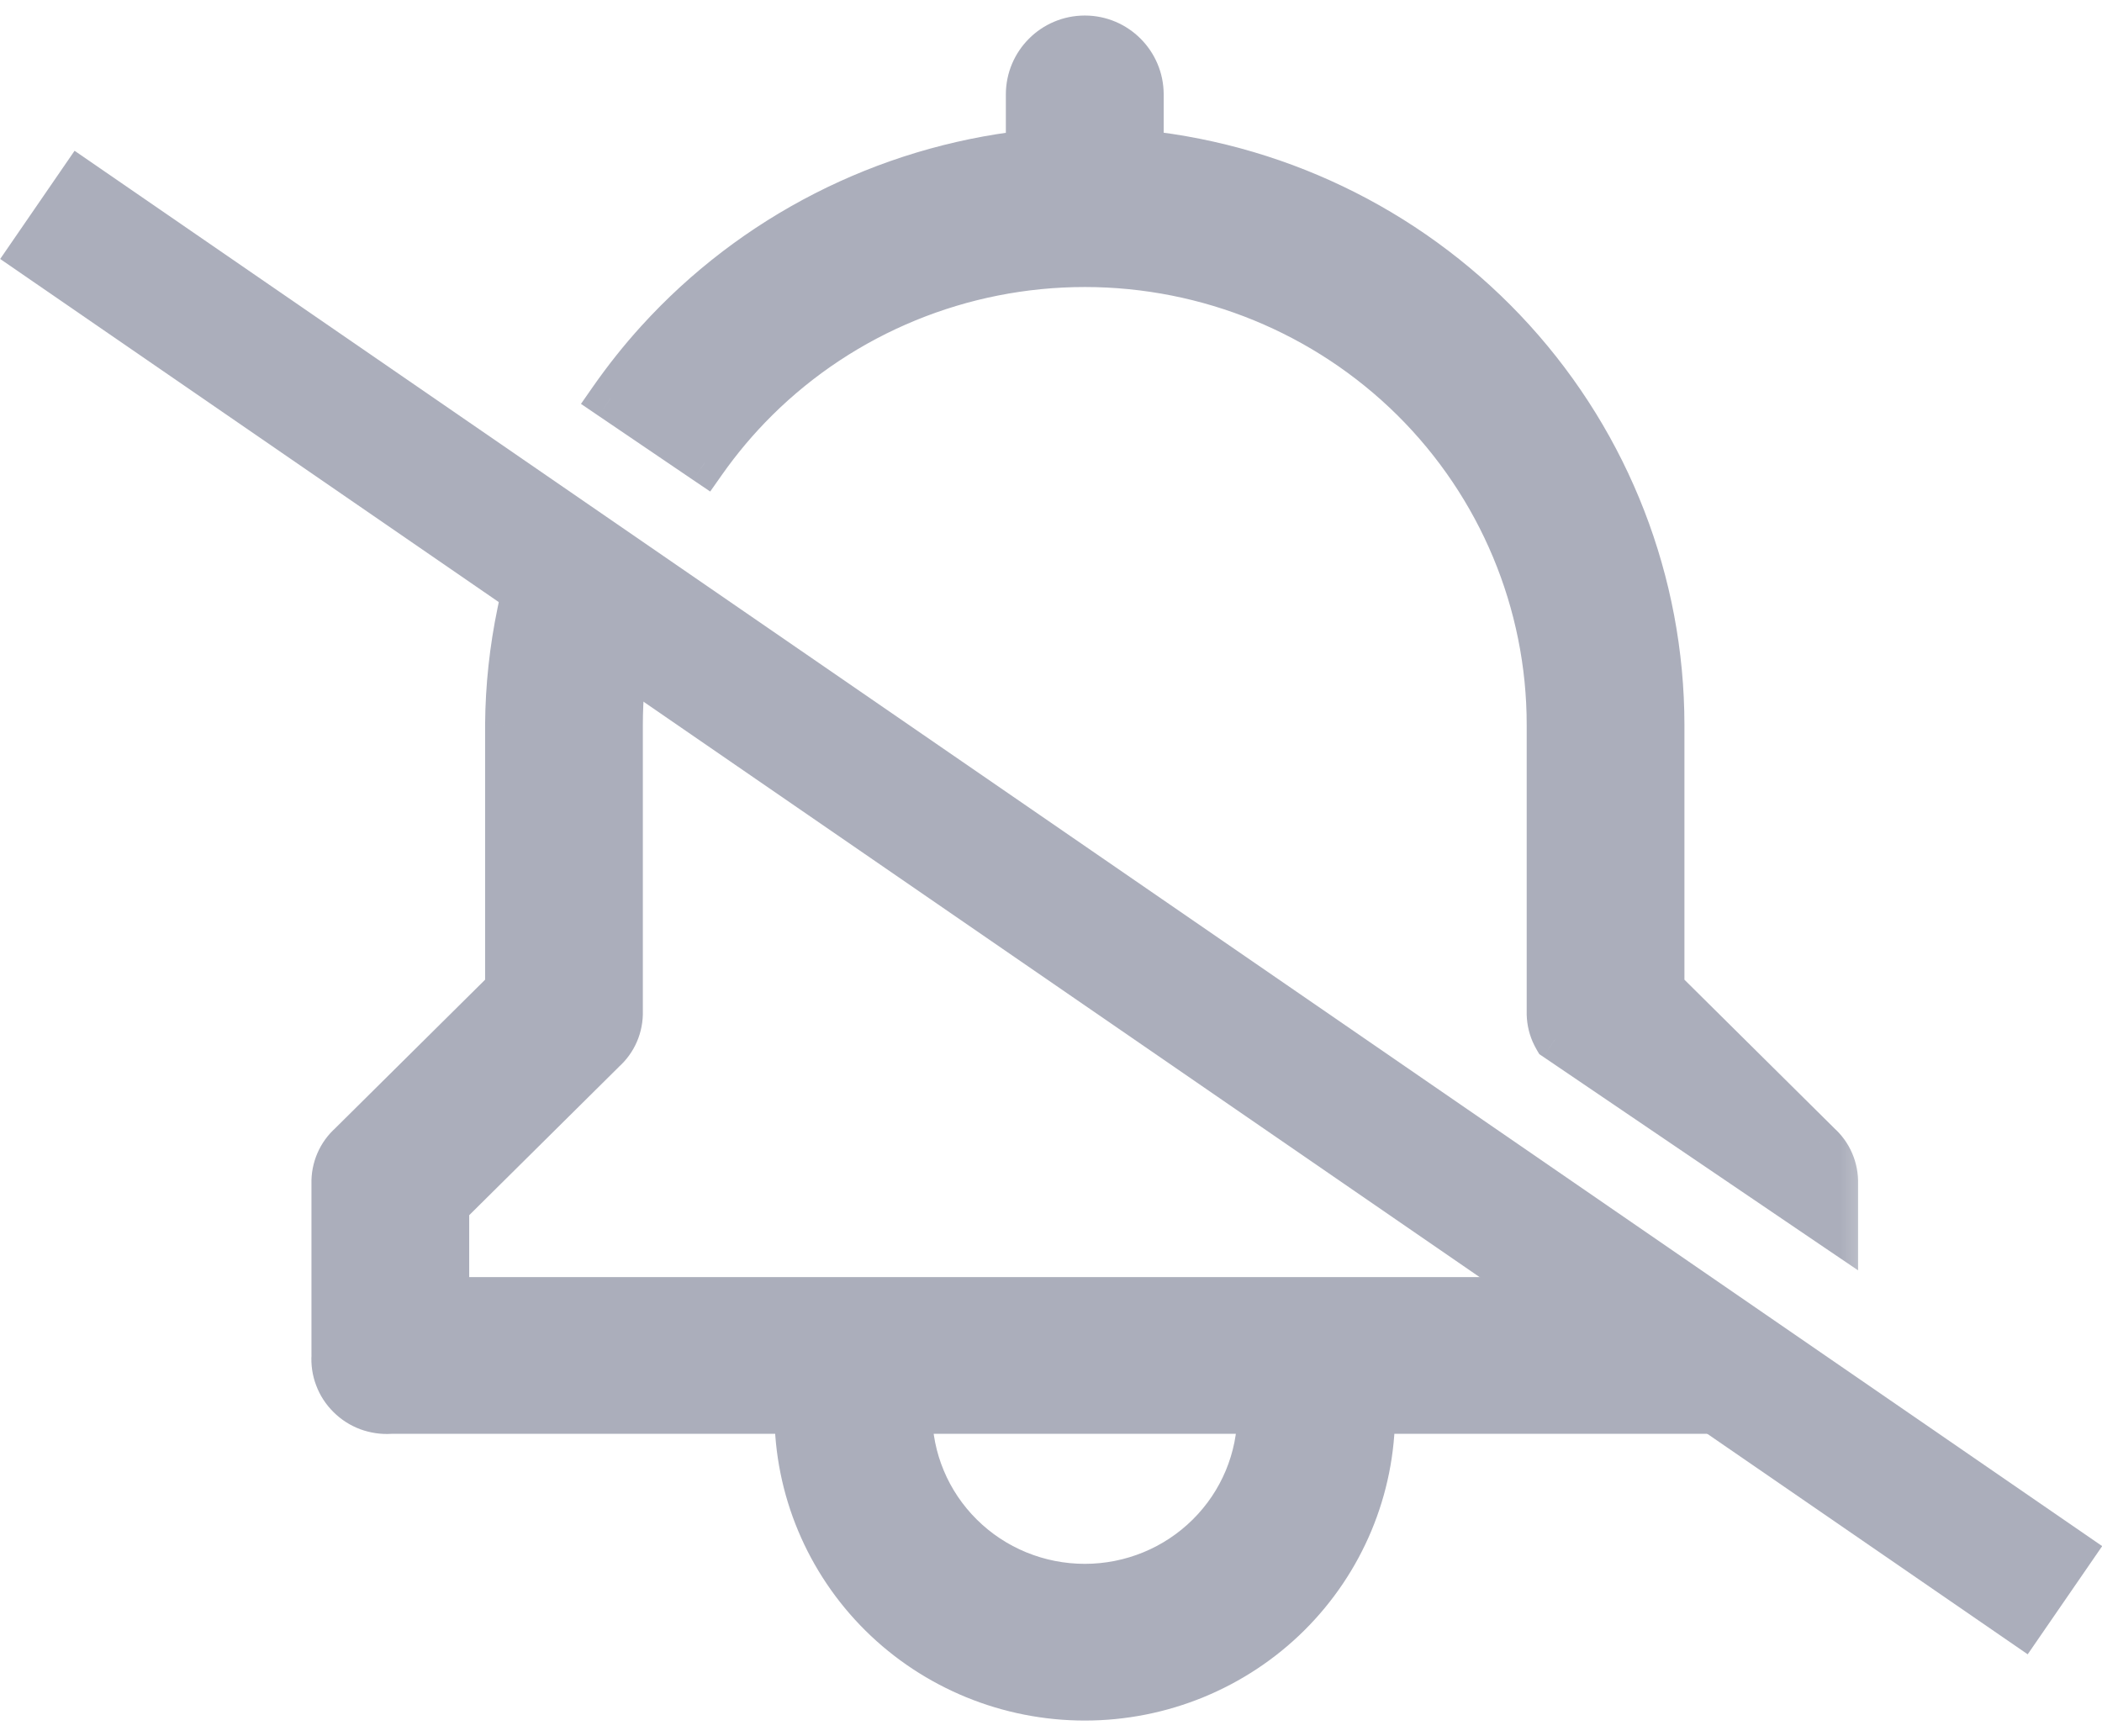 <svg width="23" height="19" viewBox="0 0 23 19" fill="none" xmlns="http://www.w3.org/2000/svg">
<mask id="path-1-outside-1" maskUnits="userSpaceOnUse" x="2.637" y="-0.6" width="18" height="20" fill="black">
<rect fill="white" x="2.637" y="-0.6" width="18" height="20"/>
<path fill-rule="evenodd" clip-rule="evenodd" d="M20.101 13.468V12.951C20.103 12.869 20.087 12.787 20.055 12.711C20.022 12.635 19.973 12.567 19.911 12.512L18.201 10.818V7.931C18.2 6.373 17.616 4.87 16.565 3.712C15.513 2.553 14.066 1.821 12.503 1.655V1.034C12.503 0.684 12.219 0.4 11.87 0.4C11.52 0.4 11.236 0.684 11.236 1.034V1.655C9.677 1.832 8.237 2.567 7.187 3.723C7.003 3.926 6.834 4.139 6.679 4.36L7.713 5.062C7.882 4.82 8.075 4.592 8.288 4.381C9.238 3.44 10.526 2.911 11.87 2.911C13.213 2.911 14.502 3.44 15.451 4.381C16.401 5.323 16.935 6.599 16.935 7.931V11.069C16.933 11.151 16.949 11.233 16.982 11.309C16.991 11.332 17.002 11.353 17.015 11.374L20.101 13.468ZM6.824 7.481C6.811 7.63 6.804 7.78 6.804 7.931V11.069C6.806 11.151 6.79 11.233 6.758 11.309C6.725 11.385 6.676 11.453 6.614 11.508L4.904 13.202V14.206H16.736L18.586 15.461H15.036C15.036 16.294 14.702 17.092 14.108 17.68C13.514 18.269 12.709 18.599 11.87 18.599C11.03 18.599 10.225 18.269 9.631 17.68C9.037 17.092 8.704 16.294 8.704 15.461H4.271C4.187 15.467 4.102 15.455 4.022 15.425C3.943 15.396 3.871 15.35 3.811 15.29C3.751 15.231 3.705 15.159 3.675 15.081C3.645 15.002 3.632 14.918 3.638 14.834V12.951C3.636 12.869 3.652 12.787 3.684 12.711C3.717 12.635 3.766 12.567 3.828 12.512L5.538 10.818V7.931C5.541 7.514 5.586 7.101 5.67 6.697L6.824 7.481ZM10.526 16.793C10.883 17.146 11.366 17.344 11.87 17.344C12.373 17.344 12.857 17.146 13.213 16.793C13.569 16.44 13.769 15.961 13.769 15.461H9.97C9.97 15.961 10.17 16.44 10.526 16.793Z"/>
</mask>
<path fill-rule="evenodd" clip-rule="evenodd" d="M20.101 13.468V12.951C20.103 12.869 20.087 12.787 20.055 12.711C20.022 12.635 19.973 12.567 19.911 12.512L18.201 10.818V7.931C18.2 6.373 17.616 4.87 16.565 3.712C15.513 2.553 14.066 1.821 12.503 1.655V1.034C12.503 0.684 12.219 0.4 11.87 0.4C11.52 0.4 11.236 0.684 11.236 1.034V1.655C9.677 1.832 8.237 2.567 7.187 3.723C7.003 3.926 6.834 4.139 6.679 4.36L7.713 5.062C7.882 4.82 8.075 4.592 8.288 4.381C9.238 3.44 10.526 2.911 11.87 2.911C13.213 2.911 14.502 3.44 15.451 4.381C16.401 5.323 16.935 6.599 16.935 7.931V11.069C16.933 11.151 16.949 11.233 16.982 11.309C16.991 11.332 17.002 11.353 17.015 11.374L20.101 13.468ZM6.824 7.481C6.811 7.63 6.804 7.78 6.804 7.931V11.069C6.806 11.151 6.79 11.233 6.758 11.309C6.725 11.385 6.676 11.453 6.614 11.508L4.904 13.202V14.206H16.736L18.586 15.461H15.036C15.036 16.294 14.702 17.092 14.108 17.68C13.514 18.269 12.709 18.599 11.87 18.599C11.03 18.599 10.225 18.269 9.631 17.68C9.037 17.092 8.704 16.294 8.704 15.461H4.271C4.187 15.467 4.102 15.455 4.022 15.425C3.943 15.396 3.871 15.35 3.811 15.29C3.751 15.231 3.705 15.159 3.675 15.081C3.645 15.002 3.632 14.918 3.638 14.834V12.951C3.636 12.869 3.652 12.787 3.684 12.711C3.717 12.635 3.766 12.567 3.828 12.512L5.538 10.818V7.931C5.541 7.514 5.586 7.101 5.67 6.697L6.824 7.481ZM10.526 16.793C10.883 17.146 11.366 17.344 11.87 17.344C12.373 17.344 12.857 17.146 13.213 16.793C13.569 16.44 13.769 15.961 13.769 15.461H9.97C9.97 15.961 10.17 16.44 10.526 16.793Z" fill="#ABAEBB"/>
<path d="M20.101 13.468L19.972 13.659L20.331 13.902V13.468H20.101ZM20.101 12.951L19.871 12.945V12.951H20.101ZM20.055 12.711L20.266 12.62L20.266 12.62L20.055 12.711ZM19.911 12.512L19.749 12.676L19.758 12.684L19.911 12.512ZM18.201 10.818H17.971V10.914L18.04 10.981L18.201 10.818ZM18.201 7.931H18.431L18.431 7.931L18.201 7.931ZM16.565 3.712L16.735 3.557L16.565 3.712ZM12.503 1.655H12.273V1.862L12.479 1.884L12.503 1.655ZM11.236 1.655L11.262 1.884L11.466 1.861V1.655H11.236ZM7.187 3.723L7.357 3.878L7.187 3.723ZM6.679 4.36L6.49 4.229L6.357 4.42L6.55 4.551L6.679 4.36ZM7.713 5.062L7.583 5.252L7.771 5.379L7.901 5.194L7.713 5.062ZM8.288 4.381L8.45 4.544L8.288 4.381ZM16.935 11.069L17.165 11.075V11.069H16.935ZM16.982 11.309L17.193 11.218L17.193 11.218L16.982 11.309ZM17.015 11.374L16.817 11.492L16.843 11.536L16.886 11.565L17.015 11.374ZM6.824 7.481L7.053 7.501L7.066 7.366L6.954 7.29L6.824 7.481ZM6.804 11.069H6.574L6.574 11.075L6.804 11.069ZM6.758 11.309L6.969 11.4L6.969 11.4L6.758 11.309ZM6.614 11.508L6.46 11.336L6.452 11.345L6.614 11.508ZM4.904 13.202L4.742 13.039L4.674 13.107V13.202H4.904ZM4.904 14.206H4.674V14.436H4.904V14.206ZM16.736 14.206L16.866 14.016L16.807 13.976H16.736V14.206ZM18.586 15.461V15.691H19.334L18.715 15.271L18.586 15.461ZM15.036 15.461V15.232H14.806V15.461H15.036ZM14.108 17.68L14.27 17.844L14.108 17.68ZM9.631 17.68L9.469 17.844L9.631 17.68ZM8.704 15.461H8.934V15.232H8.704V15.461ZM4.271 15.461V15.232H4.264L4.256 15.232L4.271 15.461ZM4.022 15.425L3.942 15.641H3.942L4.022 15.425ZM3.811 15.29L3.973 15.127L3.811 15.29ZM3.638 14.834L3.868 14.849L3.868 14.842V14.834H3.638ZM3.638 12.951H3.868L3.868 12.945L3.638 12.951ZM3.684 12.711L3.473 12.62L3.684 12.711ZM3.828 12.512L3.982 12.684L3.99 12.675L3.828 12.512ZM5.538 10.818L5.7 10.981L5.768 10.914V10.818H5.538ZM5.538 7.931L5.308 7.929V7.931H5.538ZM5.67 6.697L5.799 6.507L5.515 6.314L5.445 6.65L5.67 6.697ZM10.526 16.793L10.688 16.629H10.688L10.526 16.793ZM13.213 16.793L13.051 16.629L13.213 16.793ZM13.769 15.461H13.999V15.232H13.769V15.461ZM9.97 15.461V15.232H9.74V15.461H9.97ZM20.331 13.468V12.951H19.871V13.468H20.331ZM20.331 12.958C20.334 12.842 20.312 12.726 20.266 12.62L19.844 12.802C19.863 12.848 19.872 12.896 19.871 12.945L20.331 12.958ZM20.266 12.62C20.22 12.513 20.151 12.418 20.064 12.341L19.758 12.684C19.795 12.717 19.824 12.757 19.844 12.802L20.266 12.62ZM20.073 12.349L18.363 10.654L18.04 10.981L19.749 12.675L20.073 12.349ZM18.431 10.818V7.931H17.971V10.818H18.431ZM18.431 7.931C18.429 6.315 17.825 4.757 16.735 3.557L16.394 3.866C17.408 4.983 17.97 6.43 17.971 7.931L18.431 7.931ZM16.735 3.557C15.645 2.357 14.146 1.598 12.527 1.427L12.479 1.884C13.986 2.044 15.381 2.75 16.394 3.866L16.735 3.557ZM12.733 1.655V1.034H12.273V1.655H12.733ZM12.733 1.034C12.733 0.557 12.346 0.17 11.87 0.17V0.63C12.092 0.63 12.273 0.811 12.273 1.034H12.733ZM11.87 0.17C11.393 0.17 11.006 0.557 11.006 1.034H11.466C11.466 0.811 11.647 0.63 11.87 0.63V0.17ZM11.006 1.034V1.655H11.466V1.034H11.006ZM11.21 1.427C9.596 1.609 8.104 2.371 7.017 3.568L7.357 3.878C8.369 2.763 9.758 2.054 11.262 1.884L11.21 1.427ZM7.017 3.568C6.826 3.778 6.651 3.999 6.49 4.229L6.867 4.492C7.017 4.278 7.18 4.073 7.357 3.878L7.017 3.568ZM6.55 4.551L7.583 5.252L7.842 4.872L6.808 4.17L6.55 4.551ZM7.901 5.194C8.063 4.964 8.246 4.746 8.45 4.544L8.126 4.218C7.903 4.438 7.702 4.677 7.524 4.93L7.901 5.194ZM8.45 4.544C9.356 3.646 10.586 3.141 11.87 3.141V2.681C10.466 2.681 9.119 3.233 8.126 4.218L8.45 4.544ZM11.87 3.141C13.153 3.141 14.383 3.646 15.29 4.544L15.613 4.218C14.62 3.233 13.273 2.681 11.87 2.681V3.141ZM15.29 4.544C16.196 5.443 16.705 6.661 16.705 7.931H17.165C17.165 6.538 16.607 5.202 15.613 4.218L15.29 4.544ZM16.705 7.931V11.069H17.165V7.931H16.705ZM16.705 11.062C16.702 11.178 16.724 11.294 16.77 11.4L17.193 11.218C17.173 11.173 17.164 11.124 17.165 11.075L16.705 11.062ZM16.77 11.4C16.784 11.432 16.8 11.462 16.817 11.492L17.212 11.257C17.205 11.244 17.198 11.231 17.193 11.218L16.77 11.4ZM16.886 11.565L19.972 13.659L20.23 13.278L17.144 11.184L16.886 11.565ZM7.034 7.931C7.034 7.787 7.041 7.644 7.053 7.501L6.595 7.46C6.581 7.616 6.574 7.773 6.574 7.931H7.034ZM7.034 11.069V7.931H6.574V11.069H7.034ZM6.969 11.4C7.015 11.294 7.037 11.178 7.034 11.062L6.574 11.075C6.575 11.124 6.566 11.173 6.546 11.218L6.969 11.4ZM6.767 11.679C6.854 11.602 6.923 11.507 6.969 11.4L6.546 11.218C6.527 11.263 6.498 11.303 6.461 11.337L6.767 11.679ZM5.066 13.366L6.776 11.671L6.452 11.345L4.742 13.039L5.066 13.366ZM5.134 14.206V13.202H4.674V14.206H5.134ZM16.736 13.976H4.904V14.436H16.736V13.976ZM18.715 15.271L16.866 14.016L16.607 14.397L18.457 15.652L18.715 15.271ZM15.036 15.691H18.586V15.232H15.036V15.691ZM14.27 17.844C14.907 17.212 15.265 16.355 15.265 15.461H14.806C14.806 16.232 14.497 16.971 13.946 17.517L14.27 17.844ZM11.87 18.829C12.77 18.829 13.633 18.475 14.27 17.844L13.946 17.517C13.396 18.062 12.649 18.369 11.87 18.369V18.829ZM9.469 17.844C10.106 18.475 10.97 18.829 11.87 18.829V18.369C11.09 18.369 10.343 18.062 9.793 17.517L9.469 17.844ZM8.474 15.461C8.474 16.355 8.832 17.212 9.469 17.844L9.793 17.517C9.242 16.971 8.934 16.232 8.934 15.461H8.474ZM4.271 15.691H8.704V15.232H4.271V15.691ZM3.942 15.641C4.052 15.681 4.169 15.699 4.286 15.691L4.256 15.232C4.204 15.236 4.152 15.228 4.103 15.21L3.942 15.641ZM3.649 15.453C3.732 15.536 3.832 15.6 3.942 15.641L4.103 15.21C4.054 15.191 4.01 15.163 3.973 15.127L3.649 15.453ZM3.46 15.162C3.501 15.272 3.566 15.371 3.649 15.453L3.973 15.127C3.936 15.09 3.908 15.047 3.89 14.999L3.46 15.162ZM3.409 14.819C3.401 14.935 3.418 15.053 3.46 15.162L3.89 14.999C3.872 14.951 3.864 14.9 3.868 14.849L3.409 14.819ZM3.408 12.951V14.834H3.868V12.951H3.408ZM3.473 12.62C3.427 12.726 3.405 12.842 3.408 12.958L3.868 12.945C3.867 12.896 3.876 12.848 3.896 12.802L3.473 12.62ZM3.675 12.341C3.588 12.418 3.519 12.513 3.473 12.62L3.896 12.802C3.915 12.757 3.944 12.717 3.981 12.684L3.675 12.341ZM5.376 10.654L3.666 12.349L3.99 12.675L5.7 10.981L5.376 10.654ZM5.308 7.931V10.818H5.768V7.931H5.308ZM5.445 6.65C5.358 7.068 5.311 7.497 5.308 7.929L5.768 7.933C5.771 7.531 5.814 7.133 5.895 6.744L5.445 6.65ZM6.954 7.29L5.799 6.507L5.541 6.887L6.695 7.671L6.954 7.29ZM11.87 17.114C11.426 17.114 11.001 16.94 10.688 16.629L10.364 16.956C10.764 17.352 11.305 17.574 11.87 17.574V17.114ZM13.051 16.629C12.738 16.94 12.313 17.114 11.87 17.114V17.574C12.434 17.574 12.975 17.352 13.375 16.956L13.051 16.629ZM13.539 15.461C13.539 15.899 13.364 16.319 13.051 16.629L13.375 16.956C13.774 16.56 13.999 16.023 13.999 15.461H13.539ZM9.97 15.691H13.769V15.232H9.97V15.691ZM10.688 16.629C10.375 16.319 10.2 15.899 10.2 15.461H9.74C9.74 16.023 9.965 16.56 10.364 16.956L10.688 16.629Z" fill="#ABAEBB" mask="url(#path-1-outside-1)"/>
<path fill-rule="evenodd" clip-rule="evenodd" d="M22.187 18.104L0.002 2.834L0.816 1.65L23.002 16.92L22.187 18.104Z" fill="#ABAEBB"/>
</svg>
